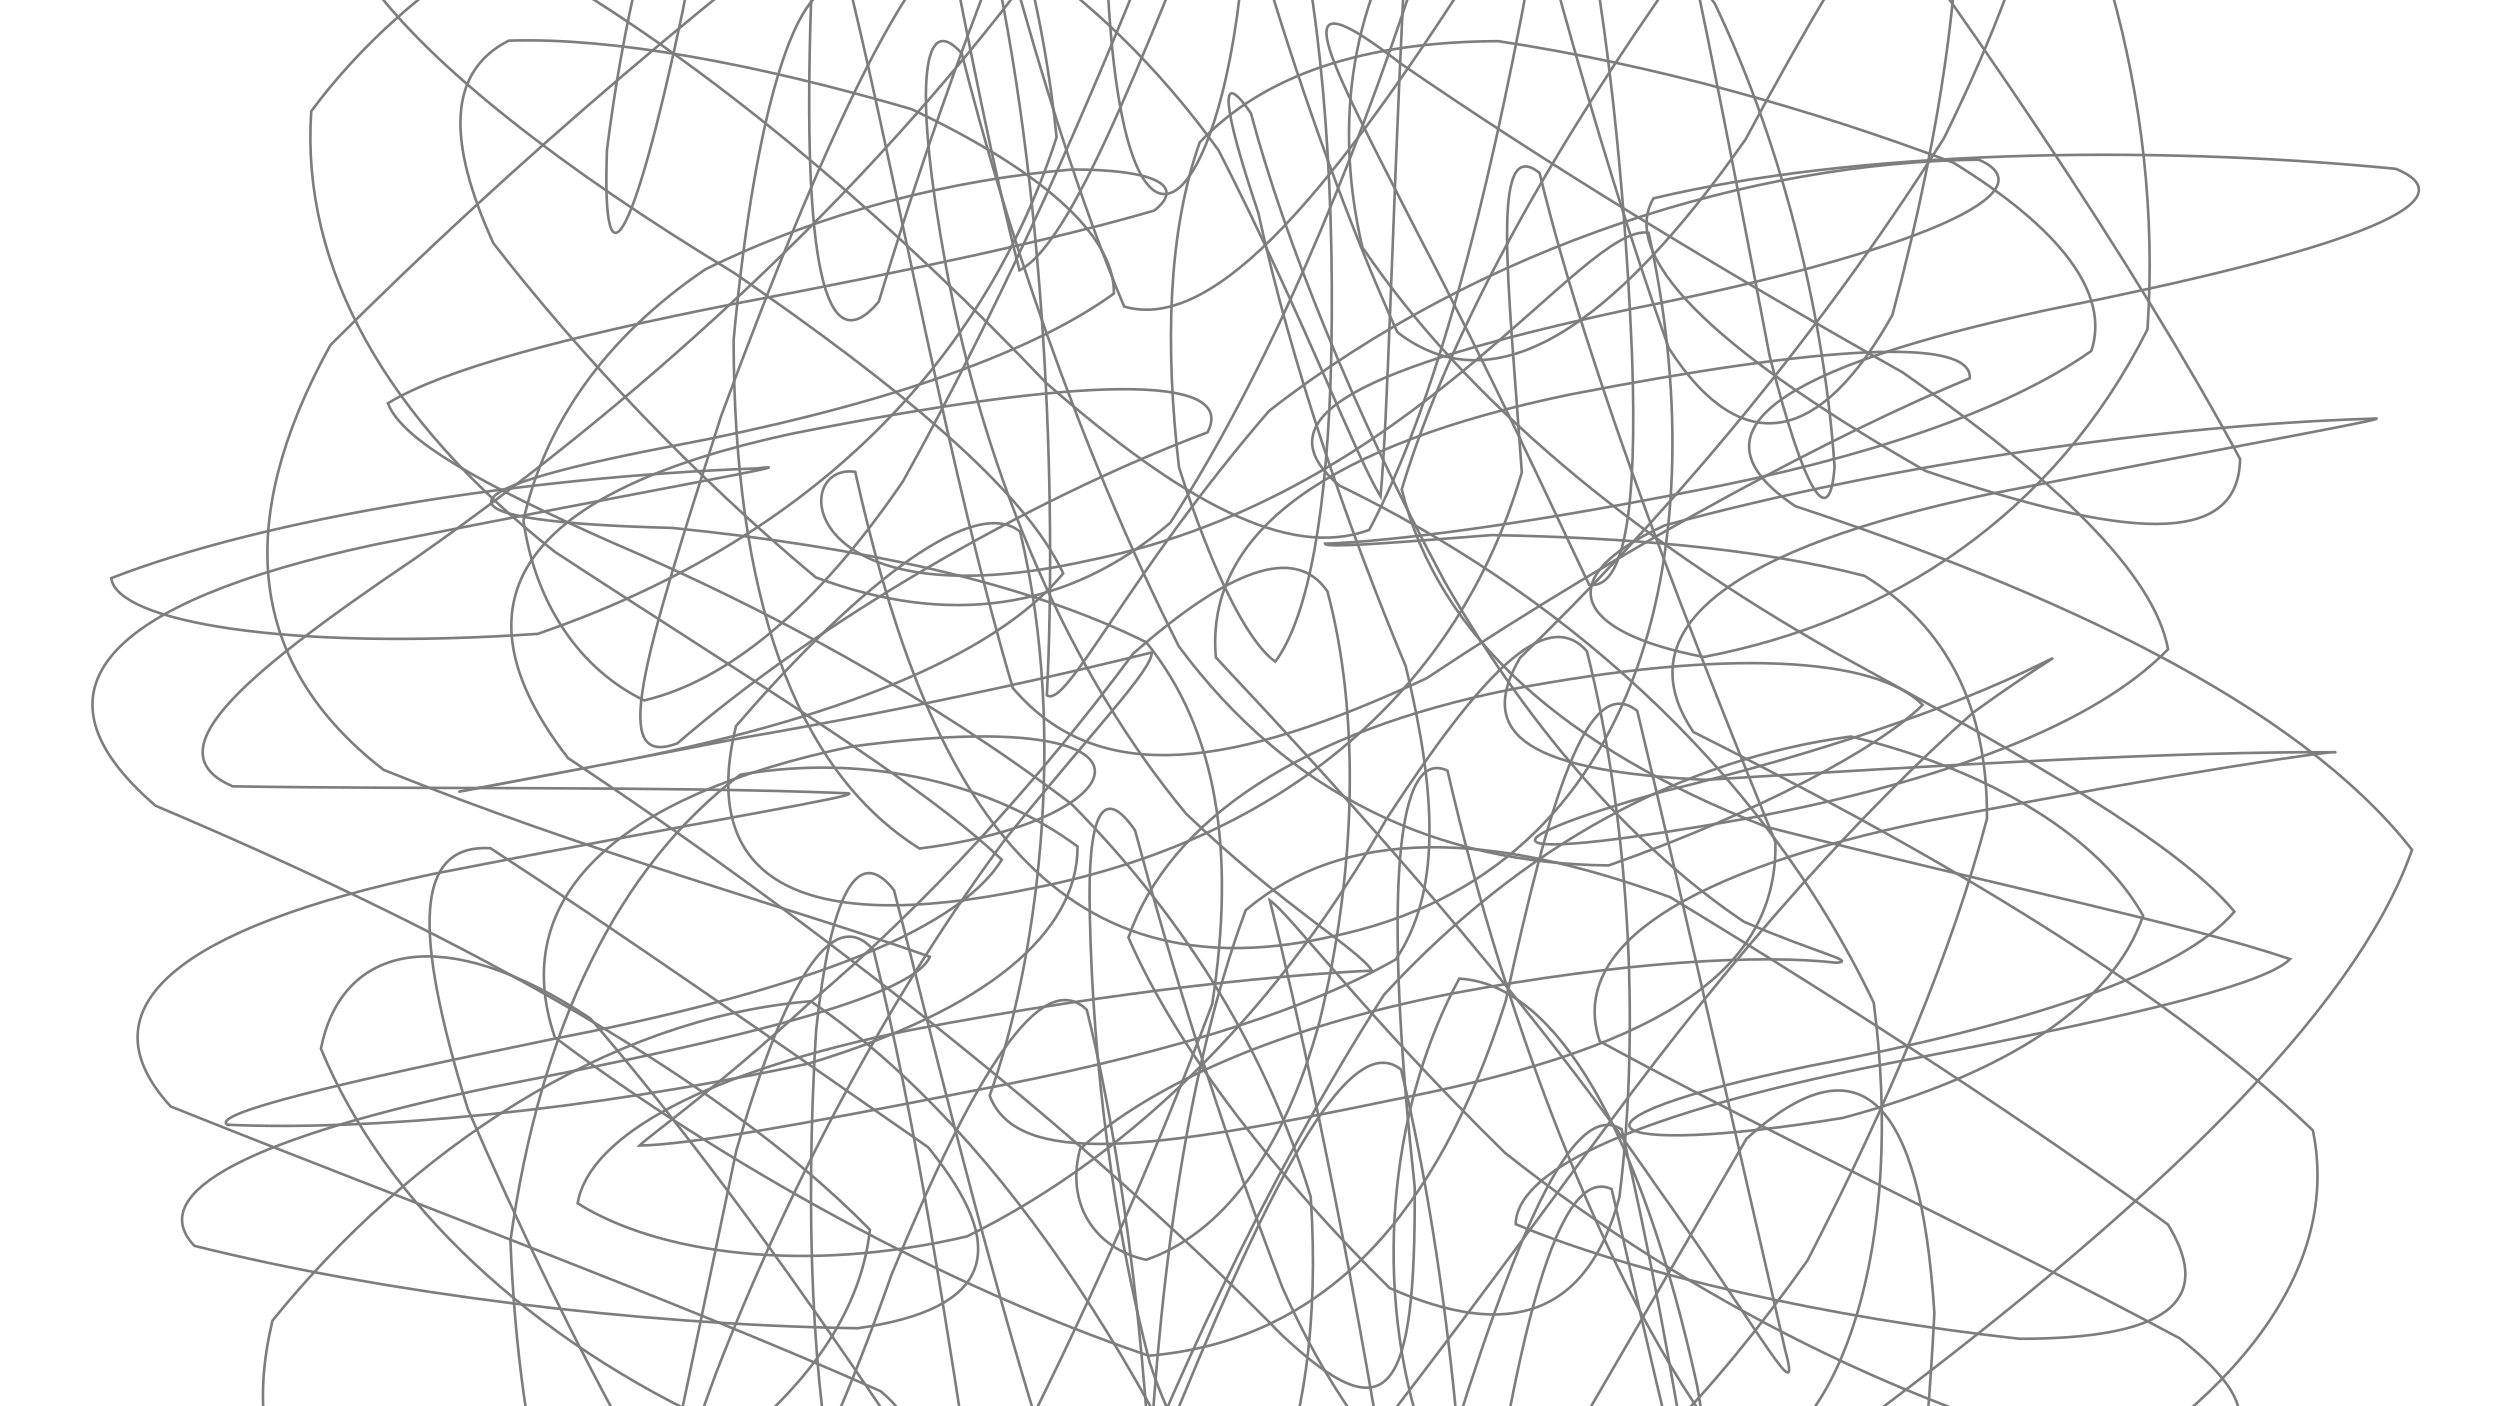 <svg xmlns="http://www.w3.org/2000/svg" version="1.1" xmlns:xlink="http://www.w3.org/1999/xlink" xmlns:svgjs="http://svgjs.dev/svgjs" viewBox="0 0 1422 800" opacity="0.51"><defs><linearGradient x1="50%" y1="0%" x2="50%" y2="100%" id="ssscribble-grad"><stop stop-color="hsl(185, 53%, 55%)" stop-opacity="1" offset="0%"></stop><stop stop-color="hsl(0, 73%, 55%)" stop-opacity="1" offset="100%"></stop></linearGradient></defs><g fill="none" stroke-width="1.5" stroke="url(#ssscribble-grad)" stroke-linecap="round"><path d="M1164.61 176.26C1011.86 209.12 957.29 245.18 1021.15 287.9 1166.23 335.84 1306.25 399.33 1371.97 483.38 1339.33 576.59 1221.69 686.79 1071.28 800.17 933.01 889.41 849.39 941.97 828.13 934.23 863.3 870.58 927.71 761.4 993.41 647.69 1056.46 590.95 1092.25 621.46 1100.27 746.89 1091.63 916.85 1064.56 1056.12 1029.11 1086.42 988.6 991.11 949.57 819.15 916.71 676.37 883.84 660.89 858.72 775.27 837.25 940.14 810.73 1062.88 778.02 1068.63 729.71 962.33 664.75 795.92 574.83 647.12 461.14 569.49 344.79 579.15 233.21 654.49 154.97 751.17 133.16 843.72 177.81 892.68 281.87 892.8 398.07 852.08 486.23 780.95 494.78 699.43 404.98 607.63 246.25 525.11 88.49 458.31 11.95 392.46 59.86 342.74 212.61 309.88 378.36 277.01 463.6 262.56 430.15 266.44 300.24 271.26 152.92 294 63.3 328.85 66.16 353.43 162.07 370.45 305.94 360.53 453.46 309.78 557.09 213.65 600.99 78.04 586.61 -61.7 534.94 -176.02 473.38 -219.91 407.15 -176.51 363.1 -57.19 345.26 85.13 342.15 167.36 359.37 142.93 388.06 7.53 421.92 -170.02 457.56 -291.07 490.42 -275.64 523.28 -132.88 551.81 45.75 579.92 153.76 613.2 136.17 655.76 15.61 715.82 -130.26 790.61 -231.61 888.78 -232.67 1005.65 -141.72 1117.86 6.2 1216.7 154.34 1274.15 261.07 1273.33 311.88 1208.66 306.5 1095.36 267.91 985.7 205.17 919.26 149.09 940.49 112.82 1054.2 85.72 1220.22 82.01 1362.81 96.04 1408.94 115.29 1330.36 143.4 1164.61 176.26Q1164.61 176.26 1164.61 176.26" opacity="0.60"></path><path d="M1130.61 281.21C986.2 311.72 923.05 356.81 963.15 416.33 1084.87 477.43 1222.84 554.25 1315.56 642.95 1332.65 726.14 1265.47 806.83 1144.68 867.91 1003.38 894.62 883.73 877.91 807.61 812.43 779.52 722.49 793.4 623.97 830.04 556.64 884.79 559.76 933.17 642.02 965.3 788 991.63 942.09 998.46 1043.92 989.1 1040.42 976.04 934.15 952.9 772.36 922.39 642.37 891.87 623 855.43 718.43 810.95 869.15 762.76 1001.97 700.42 1045.43 621.21 986.11 536.2 851.45 437.57 697.83 335.79 579.31 252.12 523.63 194.44 537.15 182.53 596.46 218.66 684.18 302.13 762.25 411.66 811.93 500.67 835.96 540.48 825.43 501.03 791.37 385.94 740.27 230.61 682.8 97.11 629.37 45.24 572.91 102.2 527.56 246.61 497.05 402.31 466.53 492.91 452.29 482.25 451.2 379.42 447.08 241.61 449.05 132.32 447.27 88.74 428.46 130.78 388.76 236.01 317.71 374.35 221 503.45 99.13 596.39 -28.58 645.3 -127.89 649.85 -177.6 626.27 -153.71 579.74 -66.97 533.65 59.27 499.87 171.57 468.85 208.55 456.48 147.74 461.27 3.16 469.21 -159.33 489.46 -260.96 519.97 -241.64 550.48 -111.67 589.82 56.3 639.42 174.37 692.18 189.68 760.06 105.23 843.96 -26.49 930.62 -150.11 1026.96 -205.01 1120.52 -176.37 1191.13 -77.27 1230.39 57.41 1221.48 187.35 1168.53 292.83 1075.61 353.34 969.04 373.67 895.58 359.62 880.9 329.18 946.85 298.86 1078.51 263.04 1233.68 241.73 1348.29 238.18 1370.73 236.2 1286.31 250.69 1130.61 281.21Q1130.61 281.21 1130.61 281.21" opacity="0.57"></path><path d="M1096.61 466.92C961.06 495.09 891.57 537.89 909.97 592.35 1006 644.78 1132.84 703.86 1239.75 761.2 1296.49 805.13 1280.77 832.17 1204.54 830.43 1087.76 801.8 962.84 740.61 855.93 655.63 776.3 577.51 734.09 520.1 722.26 512.11 736.59 569.11 762.16 684.73 786.65 831.18 816.13 957.69 833.74 1020.64 836.3 988.36 838.14 875.91 825.11 725.81 796.94 608.37 768.77 585.88 726.81 663.22 671.85 797.13 616.17 932.12 547.32 1004.55 469.02 990.49 395.72 898.99 323.76 763.92 266.02 630.6 234.44 528.22 236.21 480.04 278.93 482.45 348.92 527.96 440.45 591.72 527.9 652.54 574.8 710.1 565.26 744.48 487.87 755.51 360.32 753.5 217.45 735.31 110.55 708.63 81.28 677.78 145.06 646.38 280.61 618.21 425.84 590.04 519.53 566.44 528.92 544.18 454.15 517.73 333.88 484.69 218.19 437.88 140.87 378.05 132.22 297.28 187.93 196.31 291.89 92.08 414.8 -12.1 528.71 -94.53 622.43 -133.87 681.29 -119.08 708.69 -46.04 701.19 112.85 641.28 187.83 630.32 -2.24 627.58 -147.02 639.84 -230.09 668.01 -207.64 696.18 -90.21 738.91 65.59 794.77 188.92 850.61 232.09 918.33 185.19 992.85 79.33 1059.97 -46.47 1121.66 -136.83 1164.92 -164.52 1180.93 -127.2 1162.51 -36.4 1105.71 78.62 1028.72 200.53 939.21 302.16 864.57 374.2 838.19 419.35 872.1 438.7 970.07 443.57 1106.4 435.04 1242.7 427.21 1328.35 427.89 1329.83 426.55 1241.84 438.76 1096.61 466.92Q1096.61 466.92 1096.61 466.92" opacity="0.72"></path><path d="M1062.61 607.12C936.42 632.94 862.84 663.78 862.11 696.31 931.73 725.41 1040.31 749.52 1148.87 761.51 1231.58 761.47 1260.23 740.82 1233.15 696.53 1159.37 642.45 1057.41 575.4 950.02 510.32 846.7 472.41 765.1 470.11 708.56 517.7 673.5 611.94 657.64 739.09 652.15 868.38 656.99 959.94 660.91 985.77 657.8 930.76 656.49 816.71 644 679.54 618.18 574.37 592.36 549.51 554.44 609.91 507.05 725.16 461.46 855.21 410.58 946.67 360.99 971.59 321.74 927.34 295.08 828.04 290.34 705.78 307.09 584.56 351.62 492.86 421.1 440.64 494.65 427.87 566 446.61 612.9 481.48 613.09 530.63 561.29 574.4 459.65 605.02 332.16 632.34 208.89 643.37 129.31 639.75 120.07 633.57 188.42 616.79 314.61 590.97 448.99 565.15 543.55 531.52 569.82 489 522.51 443.93 425.52 385.93 315.58 313.87 219.73 238.5 170.99 152.21 177.04 63.27 232.4 -11.39 323.13 -67.19 427.17 -88.27 534.31 -69.89 625.06 -8.8 693.14 85.51 741.79 180.89 769.96 257.04 785.23 282.38 789.39 238.54 791.64 132.4 798.41 -7.6 802.89 -132.82 816.84 -198.47 842.66 -173.65 868.48 -68.49 904.94 73.9 949.16 197.93 991.08 262.93 1035.8 251.81 1076.39 179.18 1105.86 68.82 1120.21 -35.18 1111.35 -102.53 1083.07 -123.25 1029.39 -90.34 956.09 -18.59 885.89 80.32 825.77 184.44 797.3 278.31 818.12 362.4 890.02 425.57 1004.8 470.36 1133.66 503.11 1245.35 525.97 1302.63 545.56 1286.32 561.72 1196.99 581.3 1062.61 607.12Q1062.61 607.12 1062.61 607.12" opacity="0.47"></path><path d="M1029.2 606.35C874.85 638.29 906.27 659.13 1048.19 635.88 1141.93 610.73 1202.05 570.99 1219 520.84 1194.67 477.09 1134.17 438.58 1052.77 418.93 957.93 431.61 866.39 480.01 787.19 565.84 717.56 674.98 664.85 792.78 626.39 892.04 597 946.05 575.13 939.33 555.9 868.25 539.27 756.8 520.27 633.49 496.8 540.26 473.32 513.81 446.5 558.66 418.86 654.28 393.82 773.4 372.99 873.66 361.71 927.96 359.49 927.92 373.54 873.02 406.99 781.8 450.02 670.49 507.86 563.68 571.94 477.16 622.57 414.48 655.25 381.21 655.14 371.13 613.74 381.31 532.57 400.63 421.63 419.78 255.82 451.92 197.23 461.98 349.2 433.75 472.32 410.28 565.4 373.96 604.76 326.15 582.56 278.41 511.79 220.11 417.37 155.1 318.43 95.26 245.15 37.3 211.05 -9.05 216.77 -35.15 261.6 -35.58 332.27 -3.66 421.29 52.08 512.43 131.06 595.18 217.94 671.67 284.71 732.53 318.56 778.83 301.4 816.75 229.9 845.5 116.27 869.43 -11.89 890.72 -116.58 912.14 -166.18 935.61 -139.73 959.08 -46.5 983.49 81.55 1006.47 202.06 1026.81 282.2 1040.76 302.28 1043.51 265.48 1037.89 183.42 1015.69 86.67 975.37 1.97 928.8 -59.41 871.36 -79.97 813.11 -61.89 773.2 -11.48 756.2 60.73 774.92 140.65 833.45 226.97 927.79 305.37 1043.93 371.2 1155.56 432.25 1239.69 480.7 1270.94 518.55 1240.65 553.99 1152.32 582.88 1029.2 606.35Q1029.2 606.35 1029.2 606.35" opacity="0.46"></path><path d="M994.55 465.4C850.86 490.97 834.53 482.08 946.35 450.08 1036.76 428.07 1111.89 401.85 1159.44 378.33 1178.11 369.29 1163.28 375.64 1122.26 405.36 1060.25 460.12 987.73 540.35 914.38 639.91 838.83 741.73 771.71 834 715.54 896.53 663.26 914.91 621.07 882.32 587.55 802 555.77 696.85 529.65 588.03 508.53 506.38 487.41 479.11 472.27 510.04 464.21 585.95 457.9 689.51 461.65 789.06 477.33 861.26 496.89 896.57 529.22 885.63 572.21 835.89 613 756.4 655.19 663.09 689.51 571.1 702.85 484.48 692.62 415.34 651.96 365.31 582.41 330.73 488.34 311.06 382.45 300.29 249.13 296.82 241 280.62 382.55 253.72 494.22 232.59 584.25 202.89 633.62 166.94 633.89 132.77 590.41 96.09 518.42 62.07 429.72 36.23 348.48 21.12 289.3 23.14 255.04 40.61 253.79 79.43 280.64 138.36 330.53 202.65 394.96 270.92 464.04 328.42 538.29 356.16 606.74 348.15 665.65 297.36 722.05 209.67 768.3 98.09 804.96 -13.61 840.16 -97.67 868.18 -132.88 889.3 -105.61 910.43 -23.96 923.67 89.13 928.31 202.43 931.49 290.9 923.68 335.52 903.88 332.62 881.59 285.57 847.93 212.25 806.23 132.43 752.66 27.27 727.37 -17.42 796.76 36.15 877.93 92.23 978.11 153.25 1082.3 211.86 1169.78 273.05 1225.3 326.32 1233.19 369.28 1191.99 411.92 1106.26 444.26 994.61 465.39Q994.55 465.4 994.55 465.4" opacity="0.40"></path><path d="M960.54 279.8C865.09 298.58 792.23 307.89 753.6 309.25 754.18 311.79 789.39 308.96 848.47 304.36 924.32 305.71 998.9 311.65 1060.62 327.57 1107.75 356.84 1130.6 402.26 1130.19 465.66 1110.45 540.95 1074.08 627.7 1028.11 716.93 973.23 794.33 917.49 852.09 865.71 877.62 812.63 866.1 766.69 815.64 729.54 732.62 692.66 636.85 664.41 542.82 645.63 472.35 626.85 445.08 618.43 463.93 619.9 520.86 621.64 605.87 633.42 696.64 653.96 775.03 673.2 833.12 698.01 857.91 723.95 849.48 740.98 812.07 750.39 752.2 745.52 680.74 721.32 600.97 676.21 524.59 609.52 457.39 528.25 395.81 436.84 346.43 347.22 308.15 274.38 275.71 228.47 250.41 220.65 229.37 252.03 210.19 321.09 191.82 416.54 173.04 516.41 154.27 601.27 135.96 656.59 119.74 674.77 105.36 656.51 96.5 609.99 96.4 541.3 102.14 467.53 120.59 401.16 153.23 344.7 191.49 309.91 240.91 297.73 296.07 304.38 342.92 329.4 380.52 366.44 398.39 413.86 387.26 464.67 345.63 513.6 273.78 564.98 181.63 610.42 80.17 647.64 -12.07 684.92 -76.26 713.51 -98.91 732.29 -71.64 751.07 -1.17 759.15 96.65 757.29 199.67 755.49 289.93 744.22 351.08 725.38 376.36 708.99 364.6 689.09 323.68 670.61 265.83 662.5 196.15 664.44 131.66 682.4 80.98 719.18 42.19 776.22 23.73 852.23 23.41 938.15 36.42 1028.76 61.41 1111.22 92.6 1171.51 129.74 1200.47 166.74 1189.55 199.6 1141.5 233.66 1060.46 261.01 960.6 279.79Q960.54 279.8 960.54 279.8" opacity="0.94"></path><path d="M926.6 175.99C773.85 208.85 715.68 237.16 761.7 276.09 882.29 334.5 999.85 432.12 1065.78 570.33 1083.74 707.96 1047.5 817.85 989.98 834.07 917.23 745.97 856.19 581.11 823.33 438.34 790.47 422.91 788.9 530.01 804.69 675.26 805.27 793.33 790.23 816.7 729.2 759.43 620.2 648.08 467.78 527.25 323.11 431.2 253 340.68 297.85 279.51 450.6 246.65 616.35 213.79 704.36 212.35 686.84 245.92 583.01 285.02 464.17 354.57 385.24 422.85 346.81 437.05 364.6 378.82 410.17 236.67 472.75 67.33 529.25 -53.08 562.11 -37.65 594.97 105.11 601.08 283.29 595.46 395.48 606.83 403.34 640.32 328.31 721.82 233.75 843.82 138.61 997.52 92.27 1125.44 90.81 1167.05 108.82 1092.35 143.13 926.6 175.99Q926.6 175.99 926.6 175.99" opacity="0.43"></path><path d="M892.55 224.48C757.03 252.65 685.27 301.74 691.58 373.96 765.97 453.17 862.9 559.37 941.94 674.28 1004.51 761.98 1025.3 804.35 1015.24 767.25 991.67 665.45 959.45 521.82 931.28 404.38 903.12 381.89 881.67 453.44 856.43 569.4 817.67 692.07 752.93 762.67 653.45 771.13 537.49 732.13 410.68 661.41 315.64 590.1 288.69 511.45 349.03 452.77 484.55 424.61 677.47 398.94 647.33 467.17 523 482.63 450.84 437.25 417.52 336.77 417.28 193.47 429.92 56.86 456.06 -26.1 484.23 -3.61 512.4 113.81 539.91 268.87 576.08 391.31 625.13 449.06 702.4 436.56 811.47 385.77 928.86 307.78 1046.46 245.54 1120.44 215.14 1121.72 191.73 1037.84 196.31 892.61 224.47Q892.55 224.48 892.55 224.48" opacity="0.49"></path><path d="M858.55 392.31C742.2 415.78 665.48 465.12 641.85 533.28 670.14 598.35 728.55 671.78 790.44 732.67 857.73 762.51 902.75 749.1 921.12 680.97 933.47 581.38 926.1 463.6 902.63 370.38 879.15 343.93 841.81 384.47 788.78 465.58 729.73 569.73 648.08 654.94 550.03 703.27 457.38 724.87 374.07 713.05 328.57 684.44 334.99 645.77 402.2 609.24 518.55 585.77 641.74 562.3 735.81 554.1 780.35 552.1 772.91 540.03 729.26 515.22 674.67 462.86 608.95 383.76 560.86 273.66 538.21 152.3 520.01 53.99 523.58 3.93 547.05 30.38 570.51 123.6 611.66 250.9 670.53 367.68 733.85 453.02 818.58 491.33 915.06 492.25 1000.42 462.13 1068.98 425.33 1093.63 400.94 1066.31 373.45 981.77 368.83 858.61 392.3Q858.55 392.31 858.55 392.31" opacity="0.19"></path><path d="M824.61 565.36C729.13 584.14 655.7 616.05 614.37 653.49 605.93 685 623.01 710.35 651.93 716.58 694.07 702.12 730.01 656.81 750.52 581.21 771.38 496.49 773.82 406.85 755.05 336.37 736.27 309.07 698.05 324.96 644.64 371.65 591.58 443.42 526.34 515.18 459.59 571.26 406.07 620.29 369.07 646.13 363.74 651.59 391.31 651.19 457.13 639.38 552.61 620.6 652.47 601.82 737.51 577.85 793.94 545.71 819.51 507.71 817.48 452.57 799.56 378.92 765.9 298.23 734.47 206.55 715.7 121.02 695.38 60.57 692.74 37.07 711.52 64.37 730.29 134.85 768.72 232.1 821.58 330.58 872.89 419.95 933.62 485.17 991.9 524.25 1034.43 542.62 1056.37 546.58 1044.57 547.61 1001.9 542.72 924.47 546.58 824.61 565.36Q824.61 565.36 824.61 565.36" opacity="0.27"></path><path d="M790.55 625.96C655.03 654.13 578.84 664.4 562.92 623.25 588.86 550.48 608.38 419.82 580.21 302.38 552.04 279.89 481.53 340 418.67 412.92 397.67 498.22 451.03 533.58 586.55 505.42 731.81 477.25 830.19 390.89 865.61 268.67 857.94 158.83 847.56 75.89 875.73 98.38 903.89 215.82 965.27 369.32 1009.86 479 1011.36 557.07 935.81 597.79 790.55 625.96Q790.55 625.96 790.55 625.96" opacity="0.51"></path><path d="M756.61 532.88C588.83 570.44 523.99 437.25 486.44 268.37 448.88 262.87 452.83 356.09 620.61 318.53 805.08 280.98 900.15 126.87 937.71 132.37 975.26 301.25 941.08 495.33 756.61 532.88Q756.61 532.88 756.61 532.88" opacity="0.62"></path></g></svg>